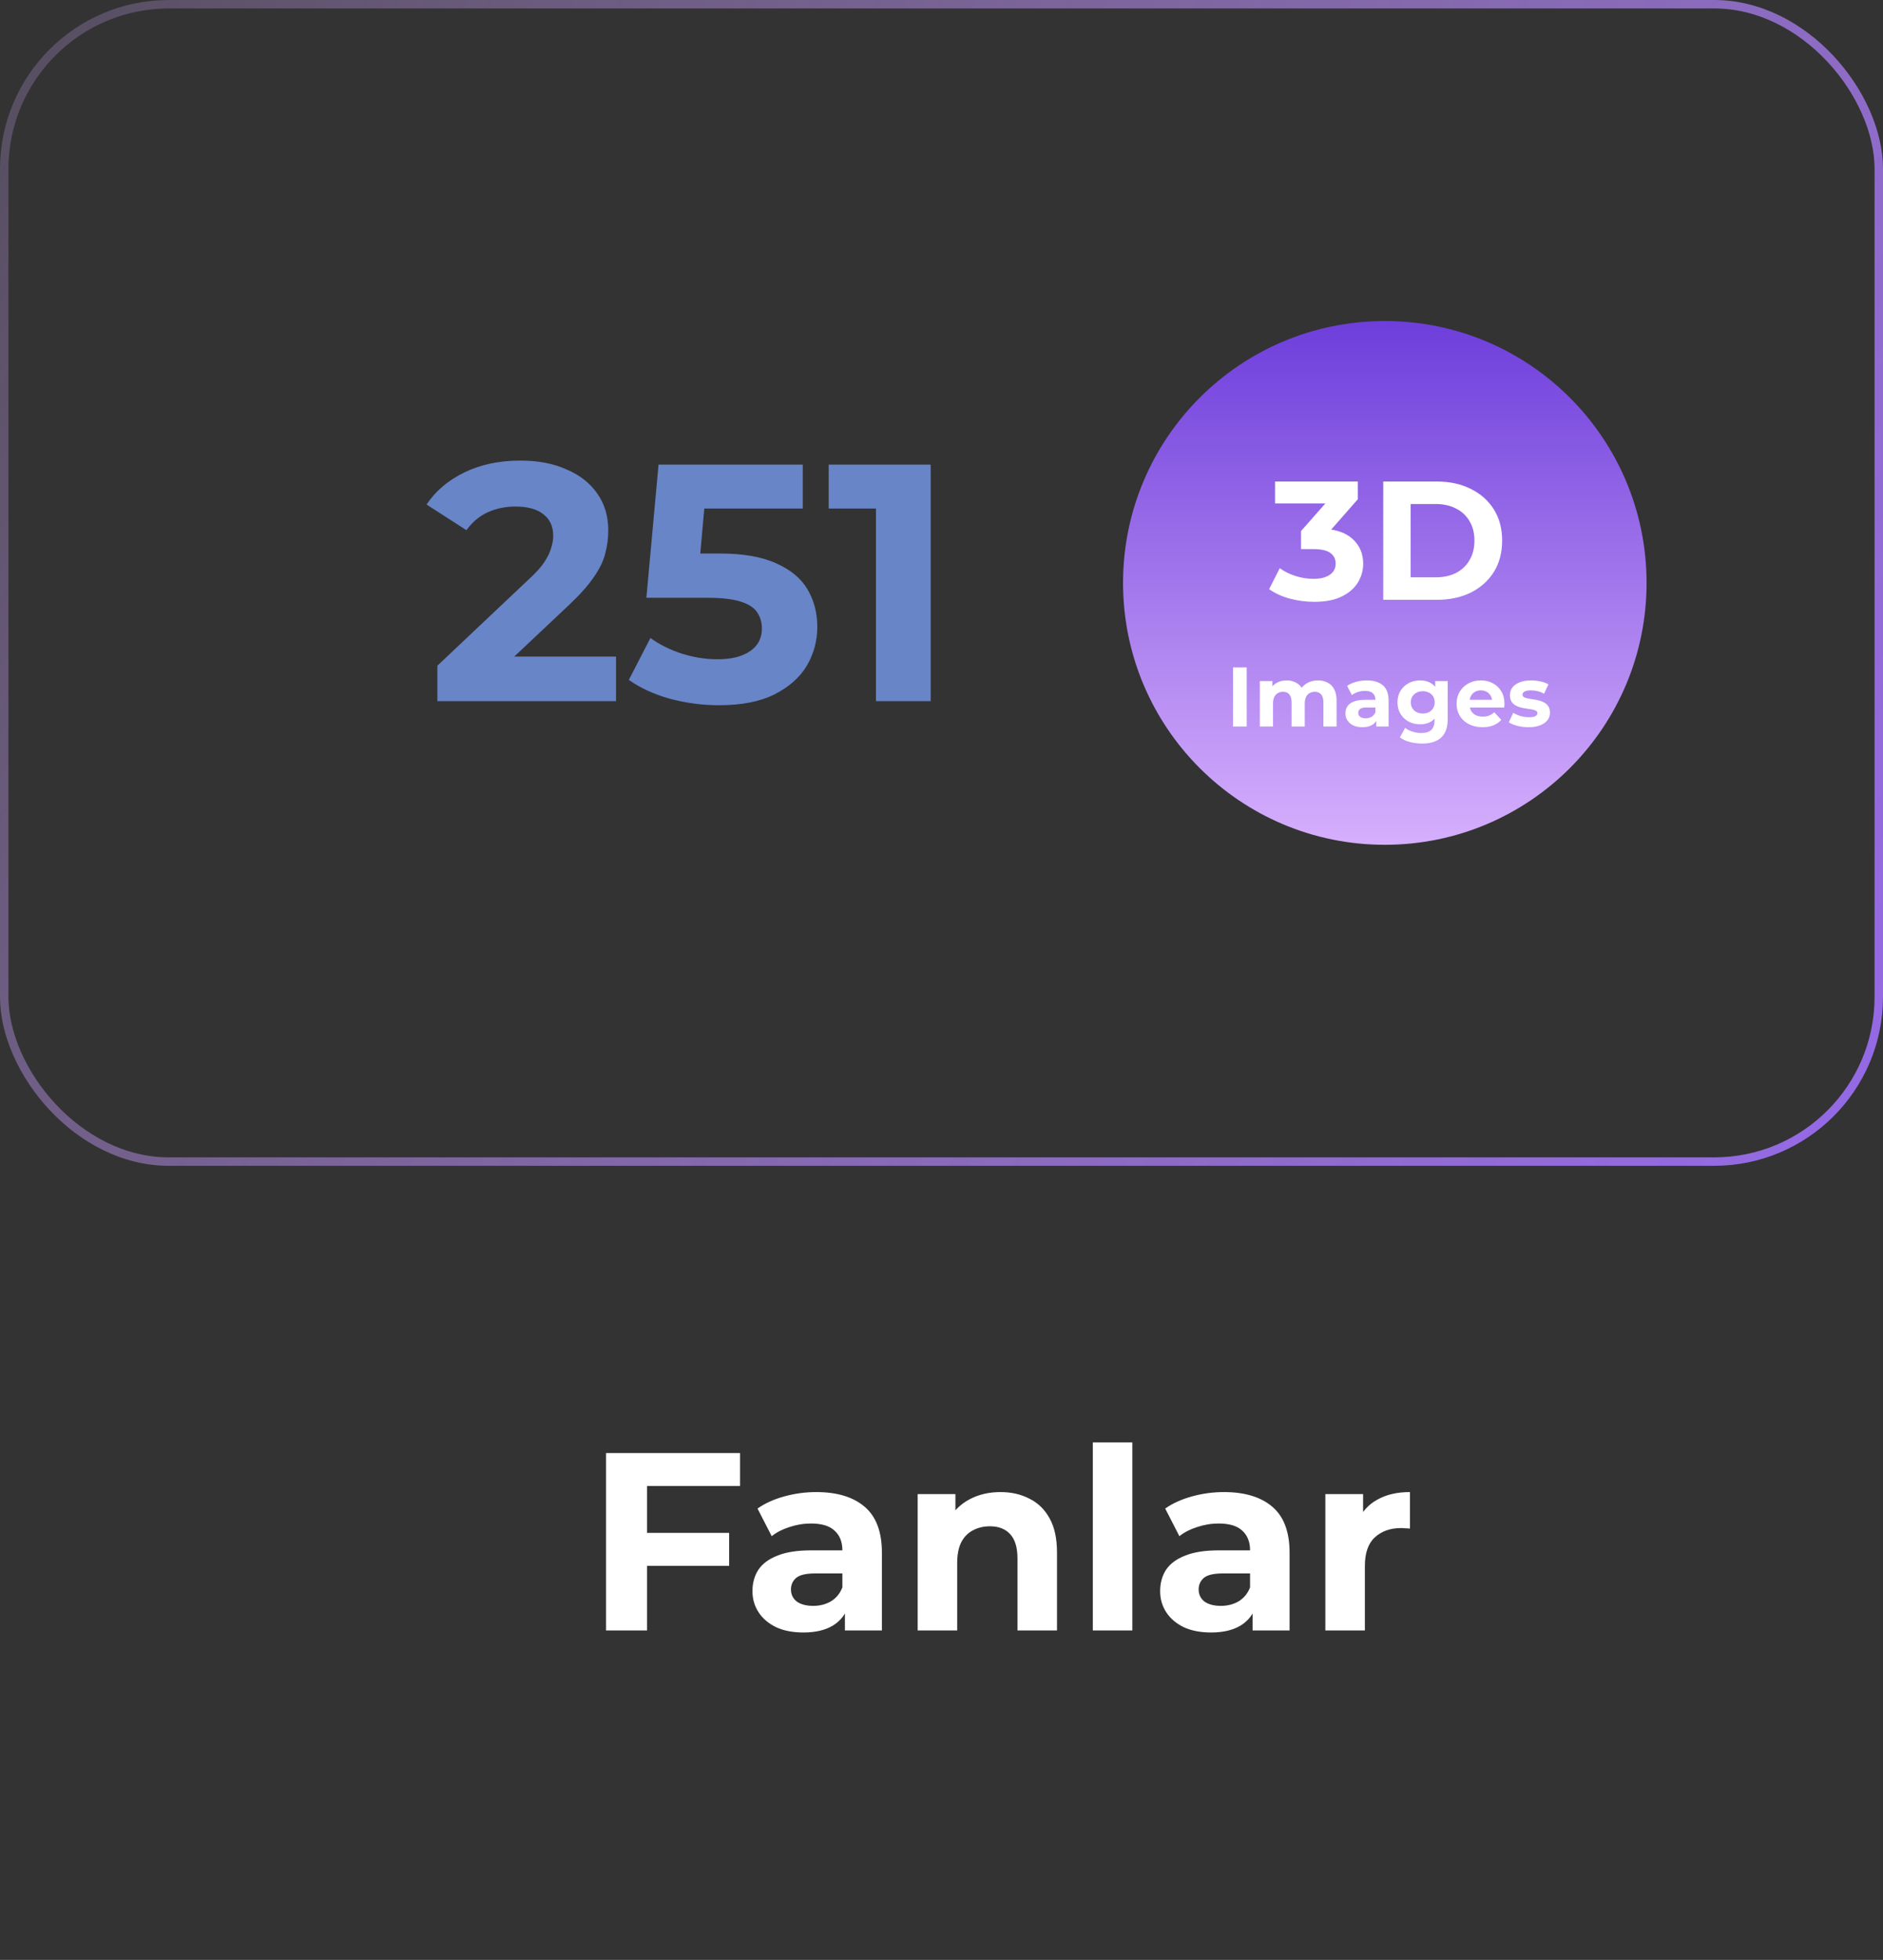 <svg width="223" height="232" viewBox="0 0 223 232" fill="none" xmlns="http://www.w3.org/2000/svg">
<rect x="0" y="0" width="223" height="232" fill="#333333" stroke="none"/>
<rect x="0.5" y="0.5" width="222" height="137" rx="19.5" stroke="url(#paint0_linear_27_114)"/>
<path d="M76.271 181.45H86.351V185.35H76.271V181.45ZM76.631 193H71.771V172H87.641V175.9H76.631V193ZM100.062 193V189.85L99.762 189.16V183.52C99.762 182.52 99.452 181.74 98.832 181.18C98.232 180.62 97.302 180.34 96.042 180.34C95.182 180.34 94.332 180.48 93.492 180.76C92.672 181.02 91.972 181.38 91.392 181.84L89.712 178.57C90.592 177.95 91.652 177.47 92.892 177.13C94.132 176.79 95.392 176.62 96.672 176.62C99.132 176.62 101.042 177.2 102.402 178.36C103.762 179.52 104.442 181.33 104.442 183.79V193H100.062ZM95.142 193.24C93.882 193.24 92.802 193.03 91.902 192.61C91.002 192.17 90.312 191.58 89.832 190.84C89.352 190.1 89.112 189.27 89.112 188.35C89.112 187.39 89.342 186.55 89.802 185.83C90.282 185.11 91.032 184.55 92.052 184.15C93.072 183.73 94.402 183.52 96.042 183.52H100.332V186.25H96.552C95.452 186.25 94.692 186.43 94.272 186.79C93.872 187.15 93.672 187.6 93.672 188.14C93.672 188.74 93.902 189.22 94.362 189.58C94.842 189.92 95.492 190.09 96.312 190.09C97.092 190.09 97.792 189.91 98.412 189.55C99.032 189.17 99.482 188.62 99.762 187.9L100.482 190.06C100.142 191.1 99.522 191.89 98.622 192.43C97.722 192.97 96.562 193.24 95.142 193.24ZM118.488 176.62C119.768 176.62 120.908 176.88 121.908 177.4C122.928 177.9 123.728 178.68 124.308 179.74C124.888 180.78 125.178 182.12 125.178 183.76V193H120.498V184.48C120.498 183.18 120.208 182.22 119.628 181.6C119.068 180.98 118.268 180.67 117.228 180.67C116.488 180.67 115.818 180.83 115.218 181.15C114.638 181.45 114.178 181.92 113.838 182.56C113.518 183.2 113.358 184.02 113.358 185.02V193H108.678V176.86H113.148V181.33L112.308 179.98C112.888 178.9 113.718 178.07 114.798 177.49C115.878 176.91 117.108 176.62 118.488 176.62ZM129.42 193V170.74H134.1V193H129.42ZM148.343 193V189.85L148.043 189.16V183.52C148.043 182.52 147.733 181.74 147.113 181.18C146.513 180.62 145.583 180.34 144.323 180.34C143.463 180.34 142.613 180.48 141.773 180.76C140.953 181.02 140.253 181.38 139.673 181.84L137.993 178.57C138.873 177.95 139.933 177.47 141.173 177.13C142.413 176.79 143.673 176.62 144.953 176.62C147.413 176.62 149.323 177.2 150.683 178.36C152.043 179.52 152.723 181.33 152.723 183.79V193H148.343ZM143.423 193.24C142.163 193.24 141.083 193.03 140.183 192.61C139.283 192.17 138.593 191.58 138.113 190.84C137.633 190.1 137.393 189.27 137.393 188.35C137.393 187.39 137.623 186.55 138.083 185.83C138.563 185.11 139.313 184.55 140.333 184.15C141.353 183.73 142.683 183.52 144.323 183.52H148.613V186.25H144.833C143.733 186.25 142.973 186.43 142.553 186.79C142.153 187.15 141.953 187.6 141.953 188.14C141.953 188.74 142.183 189.22 142.643 189.58C143.123 189.92 143.773 190.09 144.593 190.09C145.373 190.09 146.073 189.91 146.693 189.55C147.313 189.17 147.763 188.62 148.043 187.9L148.763 190.06C148.423 191.1 147.803 191.89 146.903 192.43C146.003 192.97 144.843 193.24 143.423 193.24ZM156.959 193V176.86H161.429V181.42L160.799 180.1C161.279 178.96 162.049 178.1 163.109 177.52C164.169 176.92 165.459 176.62 166.979 176.62V180.94C166.779 180.92 166.599 180.91 166.439 180.91C166.279 180.89 166.109 180.88 165.929 180.88C164.649 180.88 163.609 181.25 162.809 181.99C162.029 182.71 161.639 183.84 161.639 185.38V193H156.959Z" fill="white"/>
<path d="M51.797 83V78.8L62.597 68.6C63.45 67.827 64.077 67.133 64.477 66.52C64.877 65.907 65.143 65.347 65.277 64.84C65.437 64.333 65.517 63.867 65.517 63.44C65.517 62.32 65.13 61.467 64.357 60.88C63.61 60.267 62.503 59.96 61.037 59.96C59.863 59.96 58.77 60.187 57.757 60.64C56.77 61.093 55.93 61.8 55.237 62.76L50.517 59.72C51.583 58.12 53.077 56.853 54.997 55.92C56.917 54.987 59.13 54.52 61.637 54.52C63.717 54.52 65.53 54.867 67.077 55.56C68.65 56.227 69.863 57.173 70.717 58.4C71.597 59.627 72.037 61.093 72.037 62.8C72.037 63.707 71.917 64.613 71.677 65.52C71.463 66.4 71.01 67.333 70.317 68.32C69.65 69.307 68.663 70.413 67.357 71.64L58.397 80.08L57.157 77.72H72.957V83H51.797ZM85.15 83.48C83.204 83.48 81.27 83.227 79.35 82.72C77.457 82.187 75.83 81.44 74.47 80.48L77.03 75.52C78.097 76.293 79.324 76.907 80.71 77.36C82.124 77.813 83.55 78.04 84.99 78.04C86.617 78.04 87.897 77.72 88.83 77.08C89.764 76.44 90.23 75.547 90.23 74.4C90.23 73.68 90.044 73.04 89.67 72.48C89.297 71.92 88.63 71.493 87.67 71.2C86.737 70.907 85.417 70.76 83.71 70.76H76.55L77.99 55H95.07V60.2H80.31L83.67 57.24L82.67 68.48L79.31 65.52H85.23C88.004 65.52 90.23 65.907 91.91 66.68C93.617 67.427 94.857 68.453 95.63 69.76C96.404 71.067 96.79 72.547 96.79 74.2C96.79 75.853 96.377 77.387 95.55 78.8C94.724 80.187 93.444 81.32 91.71 82.2C90.004 83.053 87.817 83.48 85.15 83.48ZM103.739 83V57.4L106.539 60.2H98.139V55H110.219V83H103.739Z" fill="#6885C8"/>
<circle cx="164" cy="69" r="31" fill="url(#paint1_linear_27_114)"/>
<path d="M146.028 86V79H147.648V86H146.028ZM156.089 80.54C156.516 80.54 156.893 80.627 157.219 80.8C157.553 80.967 157.813 81.227 157.999 81.58C158.193 81.927 158.289 82.373 158.289 82.92V86H156.729V83.16C156.729 82.727 156.639 82.407 156.459 82.2C156.279 81.993 156.026 81.89 155.699 81.89C155.473 81.89 155.269 81.943 155.089 82.05C154.909 82.15 154.769 82.303 154.669 82.51C154.569 82.717 154.519 82.98 154.519 83.3V86H152.959V83.16C152.959 82.727 152.869 82.407 152.689 82.2C152.516 81.993 152.266 81.89 151.939 81.89C151.713 81.89 151.509 81.943 151.329 82.05C151.149 82.15 151.009 82.303 150.909 82.51C150.809 82.717 150.759 82.98 150.759 83.3V86H149.199V80.62H150.689V82.09L150.409 81.66C150.596 81.293 150.859 81.017 151.199 80.83C151.546 80.637 151.939 80.54 152.379 80.54C152.873 80.54 153.303 80.667 153.669 80.92C154.043 81.167 154.289 81.547 154.409 82.06L153.859 81.91C154.039 81.49 154.326 81.157 154.719 80.91C155.119 80.663 155.576 80.54 156.089 80.54ZM162.988 86V84.95L162.888 84.72V82.84C162.888 82.507 162.784 82.247 162.578 82.06C162.378 81.873 162.068 81.78 161.648 81.78C161.361 81.78 161.078 81.827 160.798 81.92C160.524 82.007 160.291 82.127 160.098 82.28L159.538 81.19C159.831 80.983 160.184 80.823 160.598 80.71C161.011 80.597 161.431 80.54 161.858 80.54C162.678 80.54 163.314 80.733 163.768 81.12C164.221 81.507 164.448 82.11 164.448 82.93V86H162.988ZM161.348 86.08C160.928 86.08 160.568 86.01 160.268 85.87C159.968 85.723 159.738 85.527 159.578 85.28C159.418 85.033 159.338 84.757 159.338 84.45C159.338 84.13 159.414 83.85 159.568 83.61C159.728 83.37 159.978 83.183 160.318 83.05C160.658 82.91 161.101 82.84 161.648 82.84H163.078V83.75H161.818C161.451 83.75 161.198 83.81 161.058 83.93C160.924 84.05 160.858 84.2 160.858 84.38C160.858 84.58 160.934 84.74 161.088 84.86C161.248 84.973 161.464 85.03 161.738 85.03C161.998 85.03 162.231 84.97 162.438 84.85C162.644 84.723 162.794 84.54 162.888 84.3L163.128 85.02C163.014 85.367 162.808 85.63 162.508 85.81C162.208 85.99 161.821 86.08 161.348 86.08ZM168.429 88.02C167.922 88.02 167.432 87.957 166.959 87.83C166.492 87.71 166.102 87.527 165.789 87.28L166.409 86.16C166.635 86.347 166.922 86.493 167.269 86.6C167.622 86.713 167.969 86.77 168.309 86.77C168.862 86.77 169.262 86.647 169.509 86.4C169.762 86.153 169.889 85.787 169.889 85.3V84.49L169.989 83.14L169.969 81.78V80.62H171.449V85.1C171.449 86.1 171.189 86.837 170.669 87.31C170.149 87.783 169.402 88.02 168.429 88.02ZM168.189 85.74C167.689 85.74 167.235 85.633 166.829 85.42C166.429 85.2 166.105 84.897 165.859 84.51C165.619 84.117 165.499 83.66 165.499 83.14C165.499 82.613 165.619 82.157 165.859 81.77C166.105 81.377 166.429 81.073 166.829 80.86C167.235 80.647 167.689 80.54 168.189 80.54C168.642 80.54 169.042 80.633 169.389 80.82C169.735 81 170.005 81.283 170.199 81.67C170.392 82.05 170.489 82.54 170.489 83.14C170.489 83.733 170.392 84.223 170.199 84.61C170.005 84.99 169.735 85.273 169.389 85.46C169.042 85.647 168.642 85.74 168.189 85.74ZM168.499 84.46C168.772 84.46 169.015 84.407 169.229 84.3C169.442 84.187 169.609 84.03 169.729 83.83C169.849 83.63 169.909 83.4 169.909 83.14C169.909 82.873 169.849 82.643 169.729 82.45C169.609 82.25 169.442 82.097 169.229 81.99C169.015 81.877 168.772 81.82 168.499 81.82C168.225 81.82 167.982 81.877 167.769 81.99C167.555 82.097 167.385 82.25 167.259 82.45C167.139 82.643 167.079 82.873 167.079 83.14C167.079 83.4 167.139 83.63 167.259 83.83C167.385 84.03 167.555 84.187 167.769 84.3C167.982 84.407 168.225 84.46 168.499 84.46ZM175.571 86.08C174.957 86.08 174.417 85.96 173.951 85.72C173.491 85.48 173.134 85.153 172.881 84.74C172.627 84.32 172.501 83.843 172.501 83.31C172.501 82.77 172.624 82.293 172.871 81.88C173.124 81.46 173.467 81.133 173.901 80.9C174.334 80.66 174.824 80.54 175.371 80.54C175.897 80.54 176.371 80.653 176.791 80.88C177.217 81.1 177.554 81.42 177.801 81.84C178.047 82.253 178.171 82.75 178.171 83.33C178.171 83.39 178.167 83.46 178.161 83.54C178.154 83.613 178.147 83.683 178.141 83.75H173.771V82.84H177.321L176.721 83.11C176.721 82.83 176.664 82.587 176.551 82.38C176.437 82.173 176.281 82.013 176.081 81.9C175.881 81.78 175.647 81.72 175.381 81.72C175.114 81.72 174.877 81.78 174.671 81.9C174.471 82.013 174.314 82.177 174.201 82.39C174.087 82.597 174.031 82.843 174.031 83.13V83.37C174.031 83.663 174.094 83.923 174.221 84.15C174.354 84.37 174.537 84.54 174.771 84.66C175.011 84.773 175.291 84.83 175.611 84.83C175.897 84.83 176.147 84.787 176.361 84.7C176.581 84.613 176.781 84.483 176.961 84.31L177.791 85.21C177.544 85.49 177.234 85.707 176.861 85.86C176.487 86.007 176.057 86.08 175.571 86.08ZM181.019 86.08C180.559 86.08 180.116 86.027 179.689 85.92C179.269 85.807 178.936 85.667 178.689 85.5L179.209 84.38C179.456 84.533 179.746 84.66 180.079 84.76C180.419 84.853 180.753 84.9 181.079 84.9C181.439 84.9 181.693 84.857 181.839 84.77C181.993 84.683 182.069 84.563 182.069 84.41C182.069 84.283 182.009 84.19 181.889 84.13C181.776 84.063 181.623 84.013 181.429 83.98C181.236 83.947 181.023 83.913 180.789 83.88C180.563 83.847 180.333 83.803 180.099 83.75C179.866 83.69 179.653 83.603 179.459 83.49C179.266 83.377 179.109 83.223 178.989 83.03C178.876 82.837 178.819 82.587 178.819 82.28C178.819 81.94 178.916 81.64 179.109 81.38C179.309 81.12 179.596 80.917 179.969 80.77C180.343 80.617 180.789 80.54 181.309 80.54C181.676 80.54 182.049 80.58 182.429 80.66C182.809 80.74 183.126 80.857 183.379 81.01L182.859 82.12C182.599 81.967 182.336 81.863 182.069 81.81C181.809 81.75 181.556 81.72 181.309 81.72C180.963 81.72 180.709 81.767 180.549 81.86C180.389 81.953 180.309 82.073 180.309 82.22C180.309 82.353 180.366 82.453 180.479 82.52C180.599 82.587 180.756 82.64 180.949 82.68C181.143 82.72 181.353 82.757 181.579 82.79C181.813 82.817 182.046 82.86 182.279 82.92C182.513 82.98 182.723 83.067 182.909 83.18C183.103 83.287 183.259 83.437 183.379 83.63C183.499 83.817 183.559 84.063 183.559 84.37C183.559 84.703 183.459 85 183.259 85.26C183.059 85.513 182.769 85.713 182.389 85.86C182.016 86.007 181.559 86.08 181.019 86.08Z" fill="white"/>
<path d="M155.64 71.24C154.667 71.24 153.7 71.113 152.74 70.86C151.78 70.593 150.967 70.22 150.3 69.74L151.56 67.26C152.094 67.647 152.714 67.953 153.42 68.18C154.127 68.407 154.84 68.52 155.56 68.52C156.374 68.52 157.014 68.36 157.48 68.04C157.947 67.72 158.18 67.28 158.18 66.72C158.18 66.187 157.974 65.767 157.56 65.46C157.147 65.153 156.48 65 155.56 65H154.08V62.86L157.98 58.44L158.34 59.6H151V57H160.8V59.1L156.92 63.52L155.28 62.58H156.22C157.94 62.58 159.24 62.967 160.12 63.74C161 64.513 161.44 65.507 161.44 66.72C161.44 67.507 161.234 68.247 160.82 68.94C160.407 69.62 159.774 70.173 158.92 70.6C158.067 71.027 156.974 71.24 155.64 71.24ZM163.816 71V57H170.176C171.696 57 173.036 57.293 174.196 57.88C175.356 58.453 176.263 59.26 176.916 60.3C177.57 61.34 177.896 62.573 177.896 64C177.896 65.413 177.57 66.647 176.916 67.7C176.263 68.74 175.356 69.553 174.196 70.14C173.036 70.713 171.696 71 170.176 71H163.816ZM167.056 68.34H170.016C170.95 68.34 171.756 68.167 172.436 67.82C173.13 67.46 173.663 66.953 174.036 66.3C174.423 65.647 174.616 64.88 174.616 64C174.616 63.107 174.423 62.34 174.036 61.7C173.663 61.047 173.13 60.547 172.436 60.2C171.756 59.84 170.95 59.66 170.016 59.66H167.056V68.34Z" fill="white"/>
<defs>
<linearGradient id="paint0_linear_27_114" x1="223" y1="138" x2="1.10829e-05" y2="4" gradientUnits="userSpaceOnUse">
<stop stop-color="#9569E8"/>
<stop offset="1" stop-color="#D2AAFC" stop-opacity="0.22"/>
</linearGradient>
<linearGradient id="paint1_linear_27_114" x1="164" y1="38" x2="164" y2="100" gradientUnits="userSpaceOnUse">
<stop stop-color="#6E3EDB"/>
<stop offset="1" stop-color="#D6AFFD"/>
</linearGradient>
</defs>
</svg>
